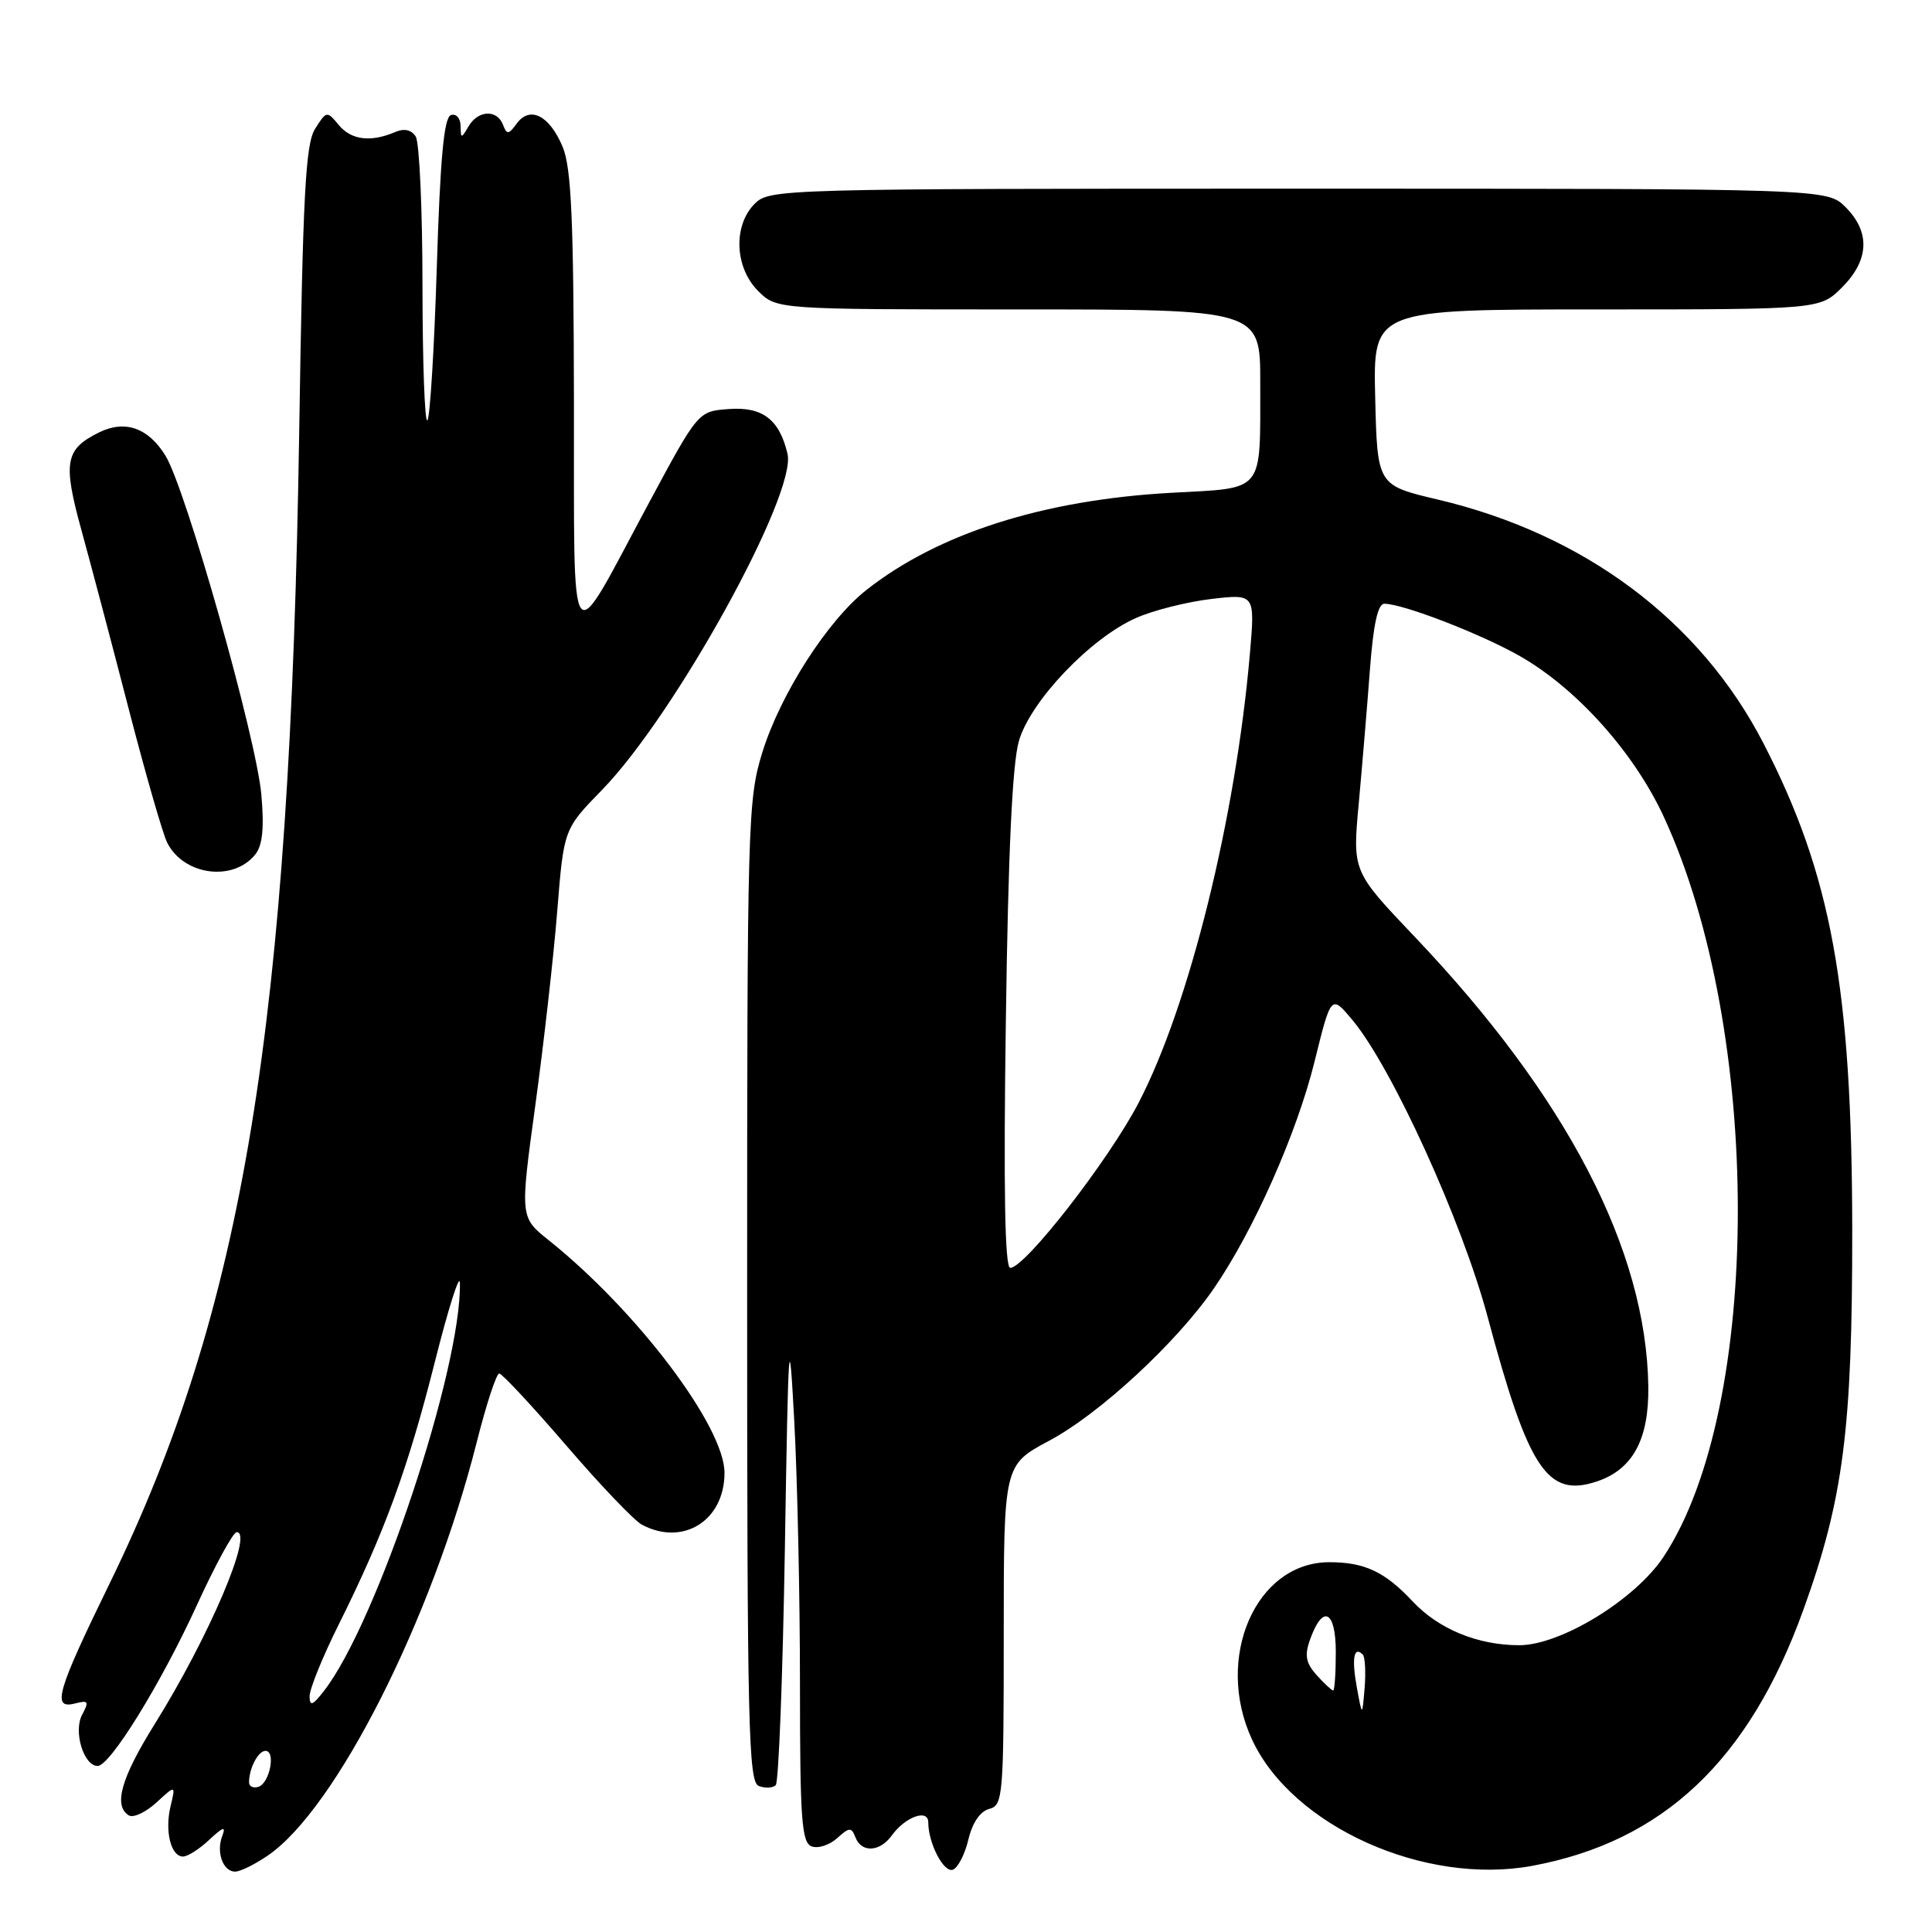 <?xml version="1.0" encoding="UTF-8" standalone="no"?>
<!DOCTYPE svg PUBLIC "-//W3C//DTD SVG 1.1//EN" "http://www.w3.org/Graphics/SVG/1.1/DTD/svg11.dtd" >
<svg xmlns="http://www.w3.org/2000/svg" xmlns:xlink="http://www.w3.org/1999/xlink" version="1.1" viewBox="0 0 256 256">
 <g >
 <path fill="currentColor"
d=" M 35.50 245.86 C 44.52 239.68 57.21 214.59 63.13 191.25 C 64.41 186.16 65.77 182.00 66.15 182.00 C 66.52 182.00 70.51 186.28 75.02 191.52 C 79.52 196.76 84.03 201.48 85.04 202.02 C 90.49 204.94 96.00 201.49 96.00 195.16 C 96.00 189.03 84.40 173.68 72.70 164.33 C 68.90 161.29 68.90 161.29 70.94 146.40 C 72.06 138.20 73.37 126.63 73.84 120.68 C 74.71 109.86 74.71 109.86 79.76 104.68 C 89.43 94.76 105.61 65.45 104.35 60.13 C 103.27 55.57 101.04 53.87 96.56 54.20 C 92.51 54.50 92.51 54.50 86.00 66.61 C 75.15 86.82 76.11 88.12 76.05 53.22 C 76.01 29.07 75.71 22.23 74.55 19.45 C 72.81 15.29 70.22 13.98 68.47 16.37 C 67.39 17.85 67.16 17.87 66.65 16.53 C 65.86 14.47 63.34 14.59 62.08 16.75 C 61.12 18.40 61.06 18.39 61.03 16.67 C 61.01 15.65 60.44 15.02 59.75 15.25 C 58.83 15.55 58.33 20.94 57.88 35.36 C 57.54 46.20 56.98 55.35 56.63 55.70 C 56.28 56.05 55.99 48.05 55.98 37.92 C 55.98 27.79 55.57 18.87 55.09 18.10 C 54.51 17.19 53.56 16.98 52.35 17.50 C 49.11 18.88 46.55 18.56 44.89 16.57 C 43.32 14.67 43.26 14.68 41.75 17.07 C 40.48 19.09 40.13 25.75 39.65 57.00 C 38.43 136.06 32.29 173.42 14.51 209.85 C 7.48 224.26 6.83 226.54 9.98 225.71 C 11.71 225.26 11.82 225.46 10.88 227.22 C 9.70 229.43 11.09 234.00 12.94 234.00 C 14.59 234.00 21.34 223.06 26.05 212.77 C 28.50 207.41 30.89 203.02 31.36 203.02 C 33.64 202.97 27.68 216.93 20.50 228.45 C 16.04 235.60 15.00 239.27 17.07 240.55 C 17.66 240.91 19.30 240.15 20.72 238.85 C 23.28 236.50 23.28 236.50 22.60 239.34 C 21.81 242.63 22.64 246.00 24.25 246.00 C 24.87 246.00 26.44 245.00 27.74 243.77 C 29.57 242.06 29.96 241.94 29.45 243.27 C 28.62 245.44 29.55 248.00 31.16 248.00 C 31.83 248.00 33.78 247.04 35.50 245.86 Z  M 128.31 243.77 C 128.84 241.53 129.87 240.01 131.08 239.69 C 132.90 239.21 133.00 238.05 133.00 216.65 C 133.00 194.12 133.00 194.12 139.01 190.91 C 145.70 187.35 155.89 177.92 160.84 170.73 C 166.11 163.08 171.85 150.13 174.19 140.64 C 176.38 131.79 176.38 131.79 179.19 135.14 C 184.42 141.40 193.72 161.79 197.12 174.50 C 202.54 194.73 205.04 198.49 211.59 196.30 C 216.36 194.71 218.51 190.72 218.41 183.68 C 218.13 165.55 207.58 145.27 187.41 124.08 C 179.21 115.46 179.21 115.46 180.04 106.48 C 180.49 101.54 181.16 93.56 181.52 88.75 C 181.97 82.75 182.57 80.00 183.43 80.00 C 185.90 80.00 196.27 84.01 201.42 86.95 C 208.98 91.28 216.55 99.75 220.48 108.27 C 233.56 136.60 233.53 186.49 220.42 206.30 C 216.68 211.95 206.80 218.00 201.31 218.00 C 195.81 218.00 190.61 215.86 187.17 212.18 C 183.50 208.26 180.81 207.00 176.14 207.00 C 166.40 207.00 160.88 219.67 165.90 230.50 C 171.23 241.99 188.76 249.88 203.05 247.23 C 220.36 244.01 231.73 233.29 238.93 213.38 C 244.26 198.64 245.45 189.40 245.43 163.00 C 245.40 130.93 242.67 115.94 233.67 98.50 C 225.30 82.26 209.95 70.77 190.50 66.19 C 182.50 64.30 182.50 64.30 182.22 52.65 C 181.94 41.00 181.94 41.00 211.55 41.00 C 241.15 41.00 241.15 41.00 244.08 38.08 C 247.68 34.47 247.85 30.76 244.55 27.45 C 242.09 25.00 242.09 25.00 172.05 25.00 C 103.33 25.00 101.96 25.04 100.00 27.00 C 97.13 29.87 97.34 35.44 100.45 38.55 C 102.91 41.00 102.91 41.00 134.95 41.00 C 167.00 41.00 167.00 41.00 166.99 50.75 C 166.97 65.52 167.70 64.61 155.17 65.30 C 138.24 66.24 124.32 70.68 114.81 78.17 C 109.65 82.23 103.39 92.00 101.01 99.71 C 99.08 105.94 99.00 108.94 99.00 171.14 C 99.00 228.73 99.17 236.13 100.54 236.65 C 101.39 236.98 102.40 236.93 102.79 236.54 C 103.18 236.15 103.72 222.04 104.00 205.17 C 104.47 176.57 104.55 175.44 105.25 188.41 C 105.66 196.06 106.00 211.71 106.00 223.19 C 106.00 241.05 106.22 244.15 107.54 244.65 C 108.38 244.98 109.90 244.49 110.91 243.58 C 112.55 242.10 112.82 242.09 113.35 243.46 C 114.15 245.54 116.60 245.41 118.19 243.18 C 119.96 240.73 123.00 239.64 123.00 241.47 C 123.00 244.21 125.03 248.16 126.24 247.75 C 126.91 247.53 127.84 245.74 128.31 243.77 Z  M 33.84 113.20 C 34.79 112.00 35.02 109.68 34.63 105.30 C 33.97 97.77 24.62 64.74 21.92 60.37 C 19.64 56.68 16.57 55.61 13.14 57.29 C 8.62 59.52 8.31 61.24 10.79 70.25 C 12.04 74.79 14.87 85.47 17.07 94.00 C 19.28 102.53 21.56 110.47 22.15 111.65 C 24.34 116.01 30.92 116.88 33.84 113.20 Z  M 33.00 236.17 C 33.00 234.31 34.21 232.00 35.18 232.00 C 36.57 232.00 35.74 236.27 34.25 236.76 C 33.56 236.98 33.00 236.72 33.00 236.17 Z  M 41.02 224.78 C 41.01 223.83 42.74 219.55 44.87 215.28 C 50.94 203.11 54.07 194.54 57.61 180.50 C 59.41 173.35 60.91 168.62 60.94 170.00 C 61.16 181.31 49.98 214.93 42.97 224.00 C 41.44 225.99 41.04 226.15 41.02 224.78 Z  M 179.78 223.55 C 179.09 219.74 179.39 218.06 180.57 219.23 C 180.88 219.54 180.99 221.53 180.82 223.65 C 180.50 227.50 180.50 227.50 179.78 223.55 Z  M 174.47 221.97 C 173.04 220.38 172.84 219.36 173.57 217.30 C 175.26 212.52 177.00 213.35 177.00 218.92 C 177.00 221.71 176.84 224.00 176.65 224.00 C 176.47 224.00 175.48 223.09 174.47 221.97 Z  M 133.28 135.25 C 133.59 112.85 134.14 101.13 135.02 98.15 C 136.57 92.87 144.50 84.55 150.52 81.89 C 152.79 80.88 157.28 79.75 160.48 79.37 C 166.30 78.69 166.30 78.69 165.62 86.59 C 163.73 108.41 157.59 133.20 150.88 146.11 C 146.92 153.73 135.82 168.00 133.86 168.00 C 133.15 168.00 132.96 157.63 133.28 135.25 Z "/>
</g>
</svg>